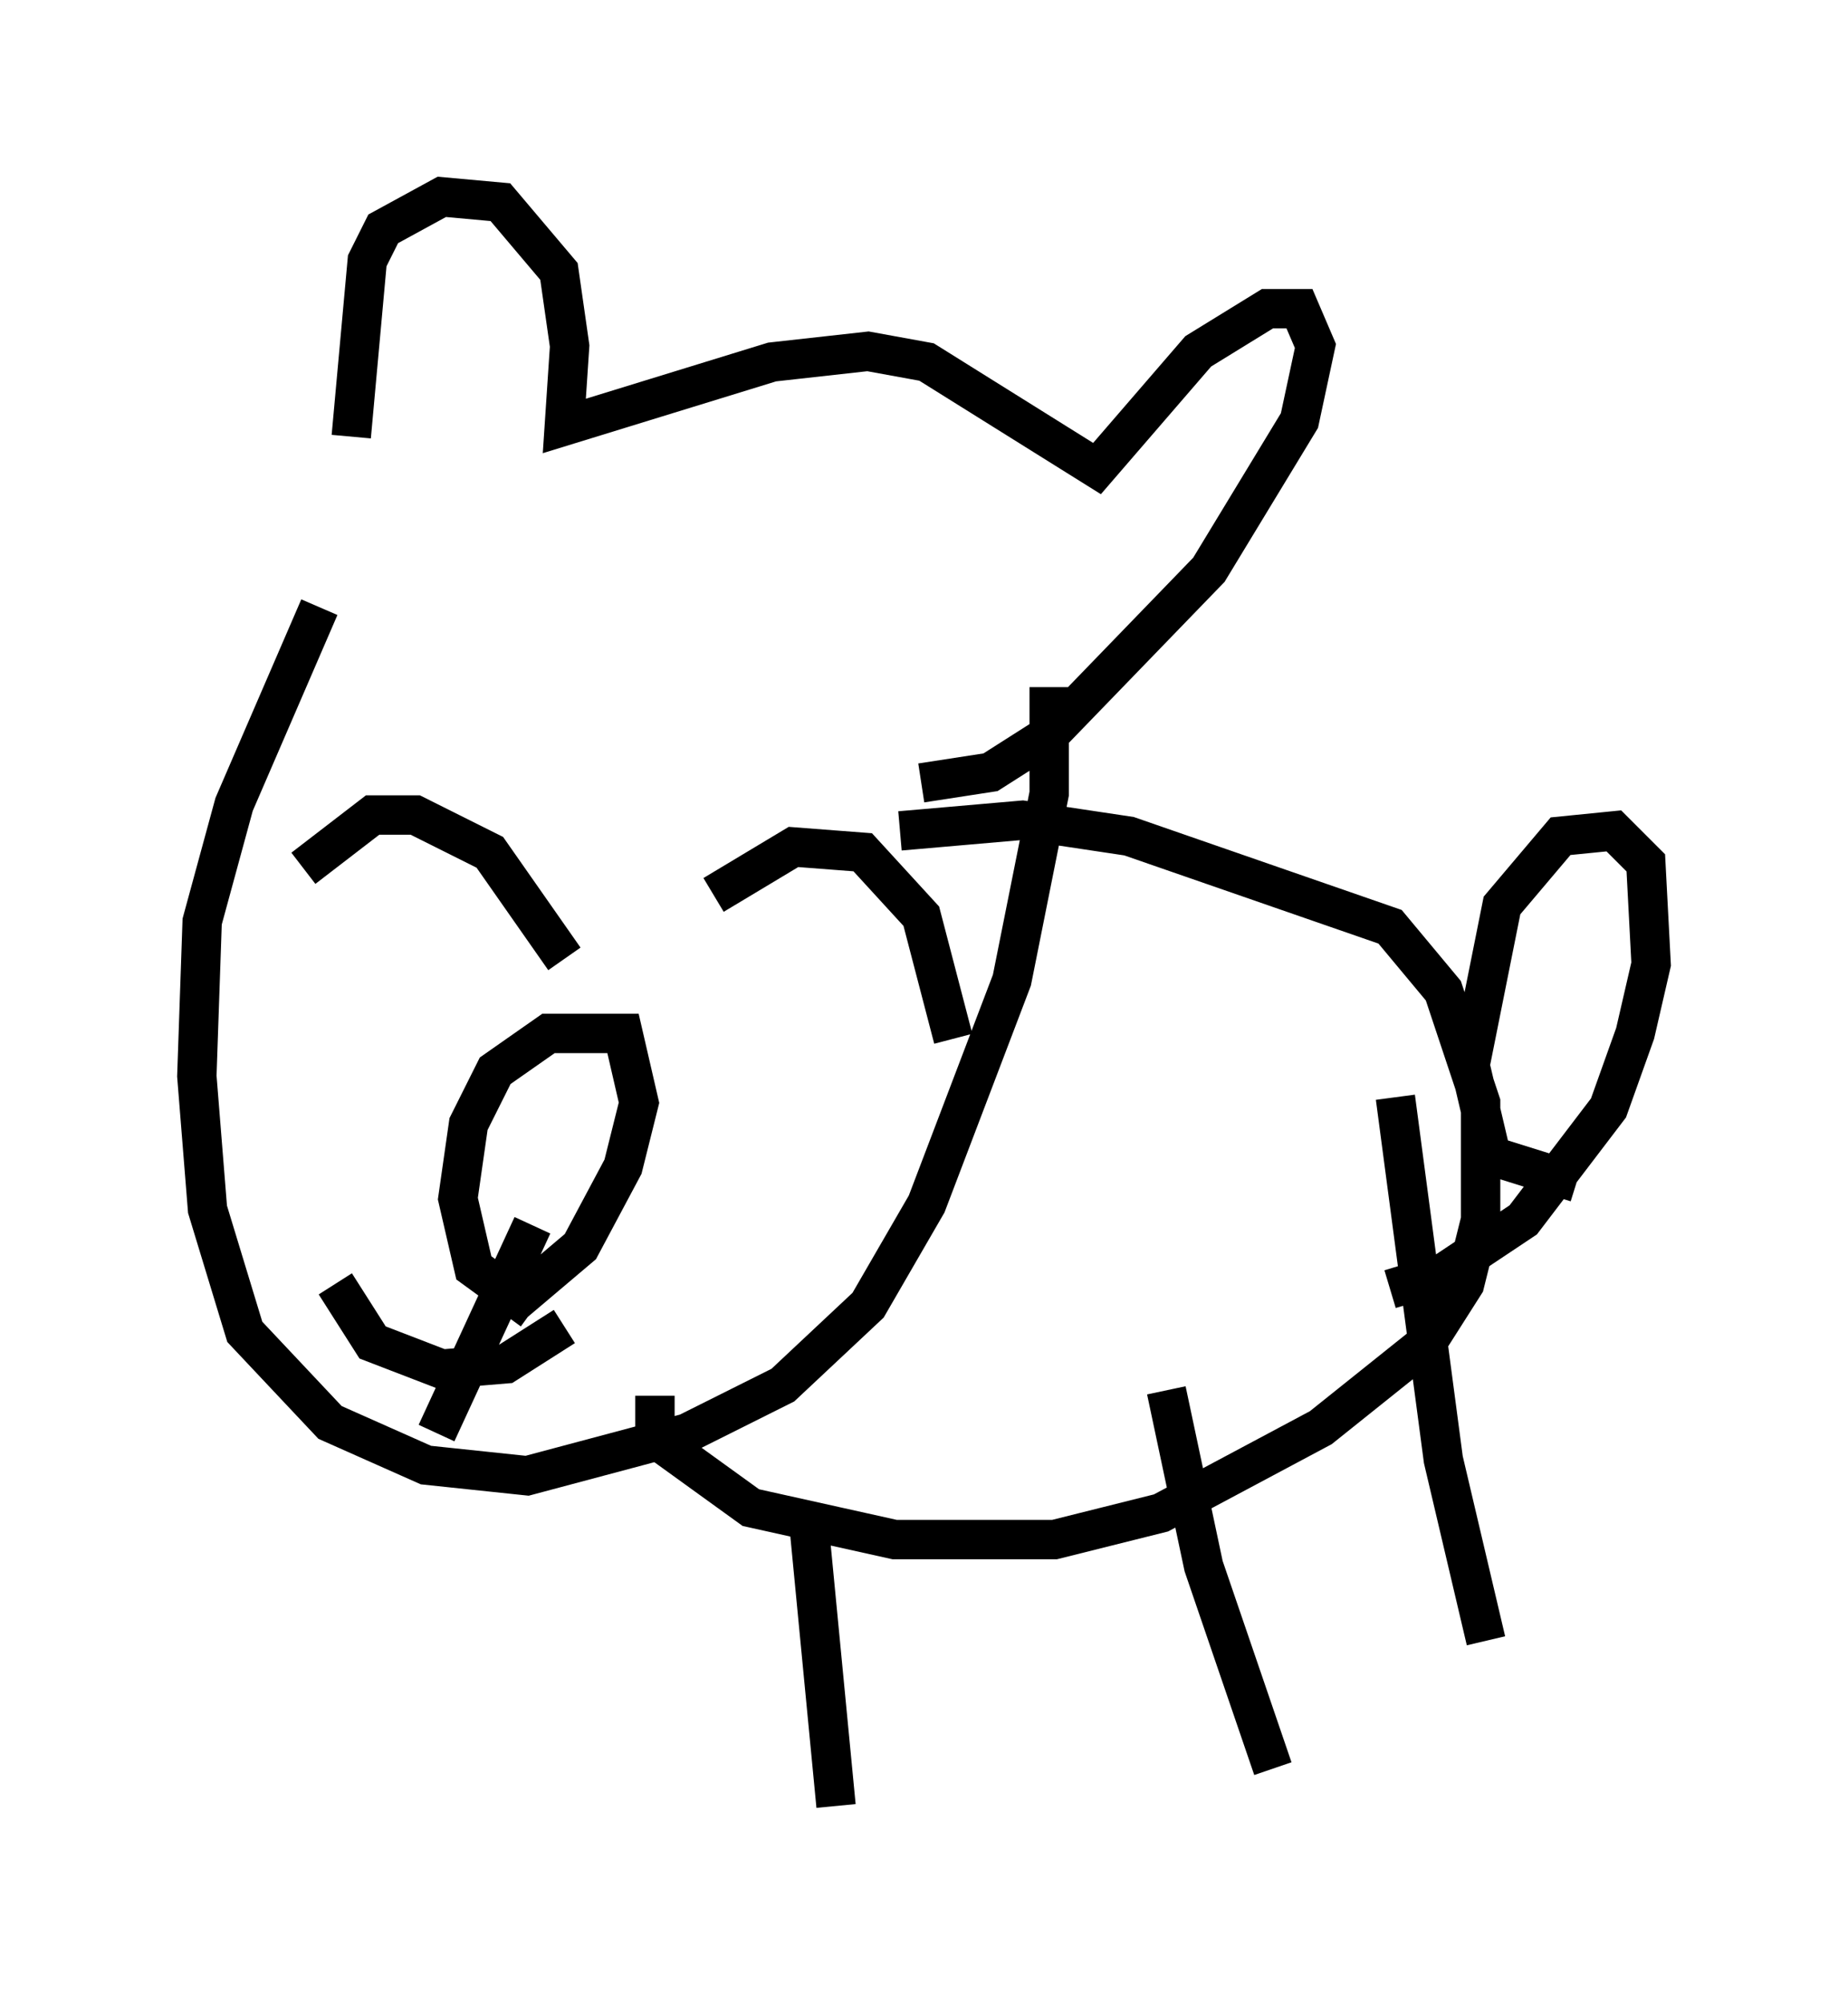 <?xml version="1.0" encoding="utf-8" ?>
<svg baseProfile="full" height="50.866" version="1.1" width="46.941" xmlns="http://www.w3.org/2000/svg" xmlns:ev="http://www.w3.org/2001/xml-events" xmlns:xlink="http://www.w3.org/1999/xlink"><defs /><rect fill="white" height="50.866" width="46.941" x="0" y="0" /><path d="M9.871, 12.713 m-1.759, 2.706 l-2.165, 5.007 -0.812, 2.977 l-0.135, 3.924 0.271, 3.383 l0.947, 3.112 2.165, 2.3 l2.436, 1.083 2.571, 0.271 l4.059, -1.083 2.436, -1.218 l2.165, -2.03 1.488, -2.571 l2.165, -5.683 0.947, -4.736 l0.0, -2.706 m-18.944, 4.601 l1.759, -1.353 1.083, 0.0 l1.894, 0.947 1.894, 2.706 m3.789, -1.624 l2.03, -1.218 1.759, 0.135 l1.488, 1.624 0.812, 3.112 m-10.69, 6.901 l-1.488, -1.083 -0.406, -1.759 l0.271, -1.894 0.677, -1.353 l1.353, -0.947 1.894, 0.0 l0.406, 1.759 -0.406, 1.624 l-1.083, 2.03 -1.759, 1.488 m0.541, -2.03 l-2.436, 5.277 m-2.571, -3.789 l0.947, 1.488 1.759, 0.677 l1.624, -0.135 1.488, -0.947 m-5.413, -22.598 l0.406, -4.465 0.406, -0.812 l1.488, -0.812 1.488, 0.135 l1.488, 1.759 0.271, 1.894 l-0.135, 2.03 5.277, -1.624 l2.436, -0.271 1.488, 0.271 l4.33, 2.706 2.571, -2.977 l1.759, -1.083 0.812, 0.0 l0.406, 0.947 -0.406, 1.894 l-2.3, 3.789 -4.059, 4.195 l-1.488, 0.947 -1.759, 0.271 m-0.541, 1.218 l3.112, -0.271 2.706, 0.406 l6.631, 2.3 1.353, 1.624 l0.947, 2.842 0.0, 2.977 l-0.406, 1.624 -0.947, 1.488 l-2.706, 2.165 -4.059, 2.165 l-2.706, 0.677 -4.059, 0.0 l-3.654, -0.812 -2.436, -1.759 l0.0, -1.083 m23.41, -5.413 l-2.165, -0.677 -0.541, -2.3 l0.812, -4.059 1.488, -1.759 l1.353, -0.135 0.812, 0.812 l0.135, 2.571 -0.406, 1.759 l-0.677, 1.894 -2.165, 2.842 l-2.03, 1.353 -1.353, 0.406 m-14.75, 6.089 l0.677, 7.036 m8.39, -10.555 l0.947, 4.465 1.759, 5.142 m3.112, -17.05 l1.218, 9.202 1.083, 4.601 " fill="none" stroke="black" stroke-width="1" /></svg>